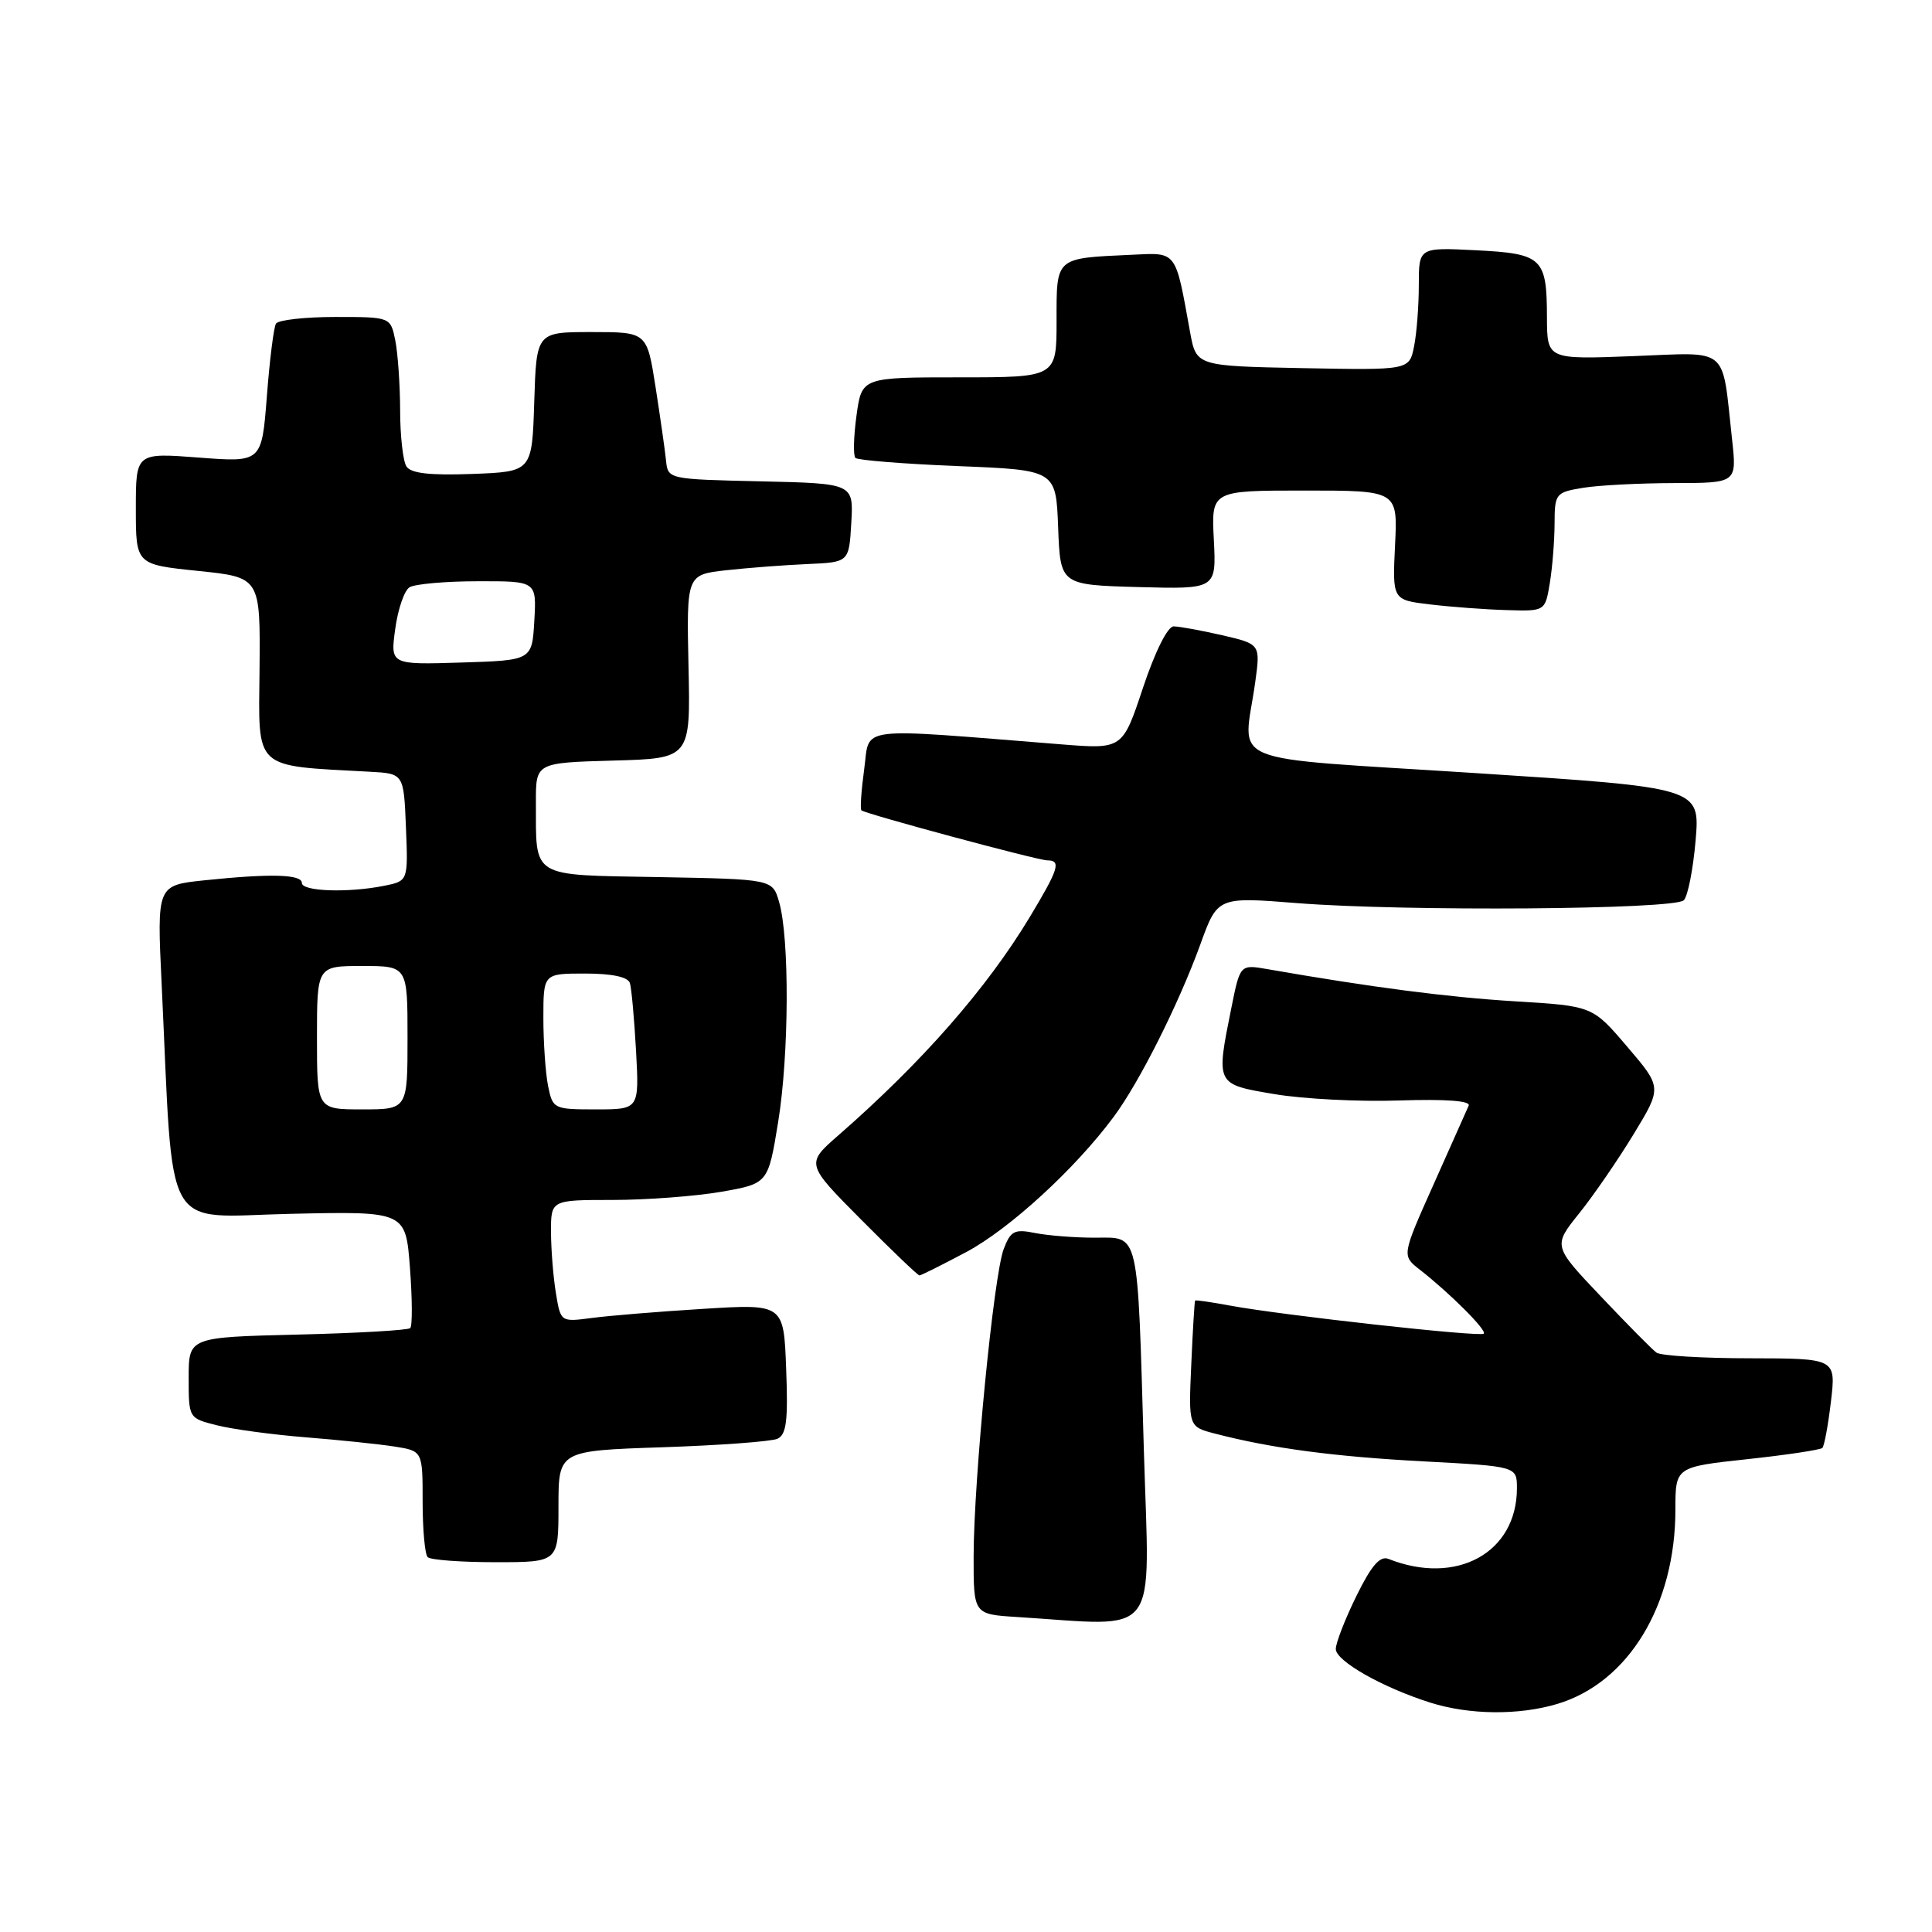 <?xml version="1.0" encoding="UTF-8" standalone="no"?>
<!DOCTYPE svg PUBLIC "-//W3C//DTD SVG 1.1//EN" "http://www.w3.org/Graphics/SVG/1.1/DTD/svg11.dtd" >
<svg xmlns="http://www.w3.org/2000/svg" xmlns:xlink="http://www.w3.org/1999/xlink" version="1.1" viewBox="0 0 256 256">
 <g >
 <path fill="currentColor"
d=" M 206.35 225.78 C 215.78 222.95 222.00 212.71 222.00 200.01 C 222.00 194.38 222.00 194.38 231.51 193.35 C 236.73 192.79 241.22 192.11 241.47 191.86 C 241.73 191.61 242.24 188.83 242.61 185.70 C 243.28 180.00 243.28 180.00 231.89 179.98 C 225.62 179.98 220.05 179.64 219.49 179.23 C 218.94 178.83 215.63 175.49 212.14 171.80 C 205.78 165.10 205.78 165.10 209.23 160.80 C 211.13 158.44 214.38 153.71 216.46 150.29 C 220.23 144.09 220.23 144.09 215.62 138.70 C 211.02 133.30 211.02 133.30 200.76 132.68 C 191.89 132.14 181.82 130.84 167.91 128.41 C 164.32 127.79 164.32 127.79 163.16 133.56 C 161.11 143.77 161.06 143.66 168.89 144.98 C 172.67 145.62 180.11 146.00 185.40 145.82 C 191.55 145.62 194.88 145.86 194.61 146.50 C 194.37 147.05 192.28 151.75 189.96 156.93 C 185.74 166.37 185.74 166.37 188.12 168.23 C 192.12 171.35 197.05 176.28 196.61 176.72 C 196.14 177.19 169.90 174.28 163.00 173.00 C 160.53 172.54 158.44 172.24 158.36 172.33 C 158.28 172.42 158.05 176.22 157.85 180.78 C 157.48 189.05 157.48 189.05 160.99 189.96 C 168.49 191.91 176.76 193.01 188.64 193.64 C 201.00 194.30 201.00 194.30 201.00 197.20 C 201.00 205.75 193.00 210.15 183.97 206.56 C 182.85 206.12 181.70 207.46 179.72 211.50 C 178.22 214.55 177.00 217.70 177.00 218.50 C 177.00 220.09 183.16 223.59 189.50 225.60 C 194.68 227.24 201.23 227.31 206.35 225.78 Z  M 151.57 192.25 C 150.70 162.56 151.03 164.00 145.05 164.00 C 142.41 164.00 138.85 163.72 137.15 163.38 C 134.42 162.83 133.91 163.09 132.99 165.52 C 131.67 169.00 129.03 195.99 129.01 206.20 C 129.00 213.90 129.00 213.90 134.75 214.26 C 153.95 215.47 152.32 217.60 151.57 192.25 Z  M 74.00 199.61 C 74.00 192.23 74.00 192.23 87.75 191.77 C 95.31 191.52 102.17 191.01 103.00 190.65 C 104.20 190.11 104.44 188.29 104.17 181.38 C 103.85 172.77 103.85 172.77 93.17 173.43 C 87.30 173.79 80.65 174.34 78.40 174.64 C 74.29 175.18 74.29 175.18 73.66 171.34 C 73.31 169.23 73.02 165.59 73.01 163.25 C 73.00 159.00 73.00 159.00 81.17 159.00 C 85.66 159.00 92.14 158.51 95.56 157.92 C 101.78 156.83 101.78 156.83 103.11 148.67 C 104.56 139.77 104.63 124.28 103.23 119.50 C 102.36 116.50 102.36 116.50 87.29 116.22 C 70.12 115.91 71.04 116.47 71.01 106.28 C 71.00 101.07 71.00 101.07 81.25 100.78 C 91.50 100.50 91.50 100.50 91.23 88.32 C 90.97 76.15 90.97 76.15 96.23 75.56 C 99.13 75.24 103.97 74.87 107.00 74.74 C 112.50 74.50 112.50 74.50 112.80 69.28 C 113.10 64.06 113.10 64.06 100.80 63.78 C 88.50 63.50 88.50 63.50 88.25 61.00 C 88.11 59.62 87.48 55.24 86.86 51.25 C 85.72 44.00 85.72 44.00 78.40 44.00 C 71.08 44.00 71.08 44.00 70.79 53.25 C 70.50 62.50 70.50 62.50 62.59 62.80 C 56.93 63.01 54.44 62.72 53.85 61.80 C 53.40 61.08 53.02 57.74 53.02 54.37 C 53.01 51.01 52.72 46.84 52.38 45.12 C 51.75 42.00 51.75 42.00 44.43 42.00 C 40.41 42.00 36.87 42.40 36.57 42.88 C 36.27 43.36 35.73 47.70 35.36 52.52 C 34.68 61.27 34.68 61.27 26.34 60.63 C 18.00 59.99 18.00 59.99 18.00 67.39 C 18.00 74.80 18.00 74.80 26.25 75.65 C 34.50 76.50 34.50 76.50 34.39 88.69 C 34.26 102.18 33.43 101.41 49.00 102.26 C 53.50 102.50 53.50 102.50 53.79 109.62 C 54.08 116.73 54.08 116.73 50.92 117.37 C 46.11 118.33 40.00 118.12 40.00 117.00 C 40.00 115.84 35.87 115.73 27.04 116.65 C 20.79 117.31 20.79 117.31 21.42 130.40 C 23.03 164.27 21.32 161.22 38.49 160.84 C 53.75 160.50 53.75 160.50 54.32 167.98 C 54.63 172.09 54.65 175.69 54.36 175.98 C 54.07 176.26 47.35 176.65 39.42 176.84 C 25.00 177.19 25.00 177.19 25.00 182.56 C 25.00 187.92 25.00 187.92 28.75 188.86 C 30.81 189.38 36.10 190.10 40.50 190.45 C 44.90 190.80 50.19 191.35 52.25 191.67 C 56.00 192.26 56.00 192.26 56.00 198.96 C 56.00 202.65 56.30 205.97 56.67 206.33 C 57.03 206.70 61.08 207.00 65.67 207.00 C 74.00 207.00 74.00 207.00 74.00 199.61 Z  M 128.04 165.90 C 133.76 162.85 142.45 154.89 147.56 148.00 C 150.98 143.40 156.17 133.06 159.04 125.17 C 161.33 118.83 161.33 118.83 171.91 119.67 C 186.21 120.79 221.87 120.53 223.11 119.29 C 223.65 118.75 224.35 115.17 224.68 111.33 C 225.26 104.36 225.26 104.36 195.38 102.43 C 161.46 100.24 164.76 101.60 166.32 90.42 C 167.02 85.35 167.02 85.35 161.94 84.17 C 159.14 83.53 156.24 83.00 155.51 83.00 C 154.72 83.00 153.05 86.34 151.45 91.14 C 148.74 99.28 148.74 99.28 140.62 98.63 C 112.96 96.43 115.31 96.13 114.51 101.92 C 114.12 104.79 113.95 107.24 114.15 107.38 C 114.87 107.90 137.55 114.01 138.75 114.00 C 140.65 114.00 140.31 115.10 136.44 121.53 C 130.75 130.97 122.19 140.74 111.13 150.40 C 106.76 154.21 106.76 154.21 114.11 161.61 C 118.14 165.67 121.62 169.00 121.83 169.00 C 122.05 169.00 124.84 167.60 128.04 165.90 Z  M 205.36 77.25 C 205.70 75.19 205.98 71.65 205.99 69.38 C 206.00 65.40 206.13 65.24 209.75 64.64 C 211.81 64.30 217.24 64.02 221.82 64.01 C 230.14 64.00 230.14 64.00 229.51 58.25 C 228.12 45.68 229.33 46.70 216.39 47.19 C 205.00 47.63 205.00 47.63 204.98 42.06 C 204.96 34.15 204.39 33.61 195.55 33.16 C 188.00 32.78 188.00 32.78 188.00 37.77 C 188.00 40.51 187.72 44.17 187.37 45.90 C 186.74 49.05 186.74 49.05 172.62 48.78 C 158.51 48.50 158.51 48.50 157.69 44.00 C 155.71 33.07 156.01 33.47 149.94 33.76 C 139.76 34.23 140.00 34.02 140.00 42.52 C 140.00 50.00 140.00 50.00 127.09 50.00 C 114.19 50.00 114.19 50.00 113.49 55.06 C 113.11 57.85 113.04 60.38 113.35 60.68 C 113.65 60.98 119.75 61.47 126.91 61.76 C 139.92 62.28 139.92 62.28 140.21 69.89 C 140.50 77.50 140.50 77.50 150.84 77.79 C 161.17 78.07 161.17 78.07 160.84 71.53 C 160.50 65.00 160.50 65.00 172.85 65.00 C 185.21 65.00 185.21 65.00 184.85 72.25 C 184.50 79.50 184.50 79.50 189.50 80.09 C 192.25 80.42 196.80 80.76 199.62 80.84 C 204.74 81.00 204.74 81.00 205.36 77.25 Z  M 42.00 137.50 C 42.00 128.00 42.00 128.00 48.00 128.00 C 54.00 128.00 54.00 128.00 54.00 137.50 C 54.00 147.00 54.00 147.00 48.00 147.00 C 42.00 147.00 42.00 147.00 42.00 137.50 Z  M 72.62 143.88 C 72.28 142.16 72.00 138.11 72.00 134.88 C 72.00 129.00 72.00 129.00 77.53 129.00 C 81.08 129.00 83.20 129.45 83.46 130.25 C 83.68 130.94 84.04 134.99 84.28 139.25 C 84.70 147.00 84.70 147.00 78.97 147.00 C 73.36 147.00 73.24 146.94 72.62 143.88 Z  M 52.37 83.34 C 52.72 80.74 53.57 78.25 54.26 77.82 C 54.94 77.39 59.01 77.02 63.30 77.02 C 71.10 77.00 71.10 77.00 70.80 82.25 C 70.50 87.50 70.50 87.50 61.11 87.79 C 51.72 88.08 51.72 88.08 52.37 83.34 Z "/>
</g>
</svg>